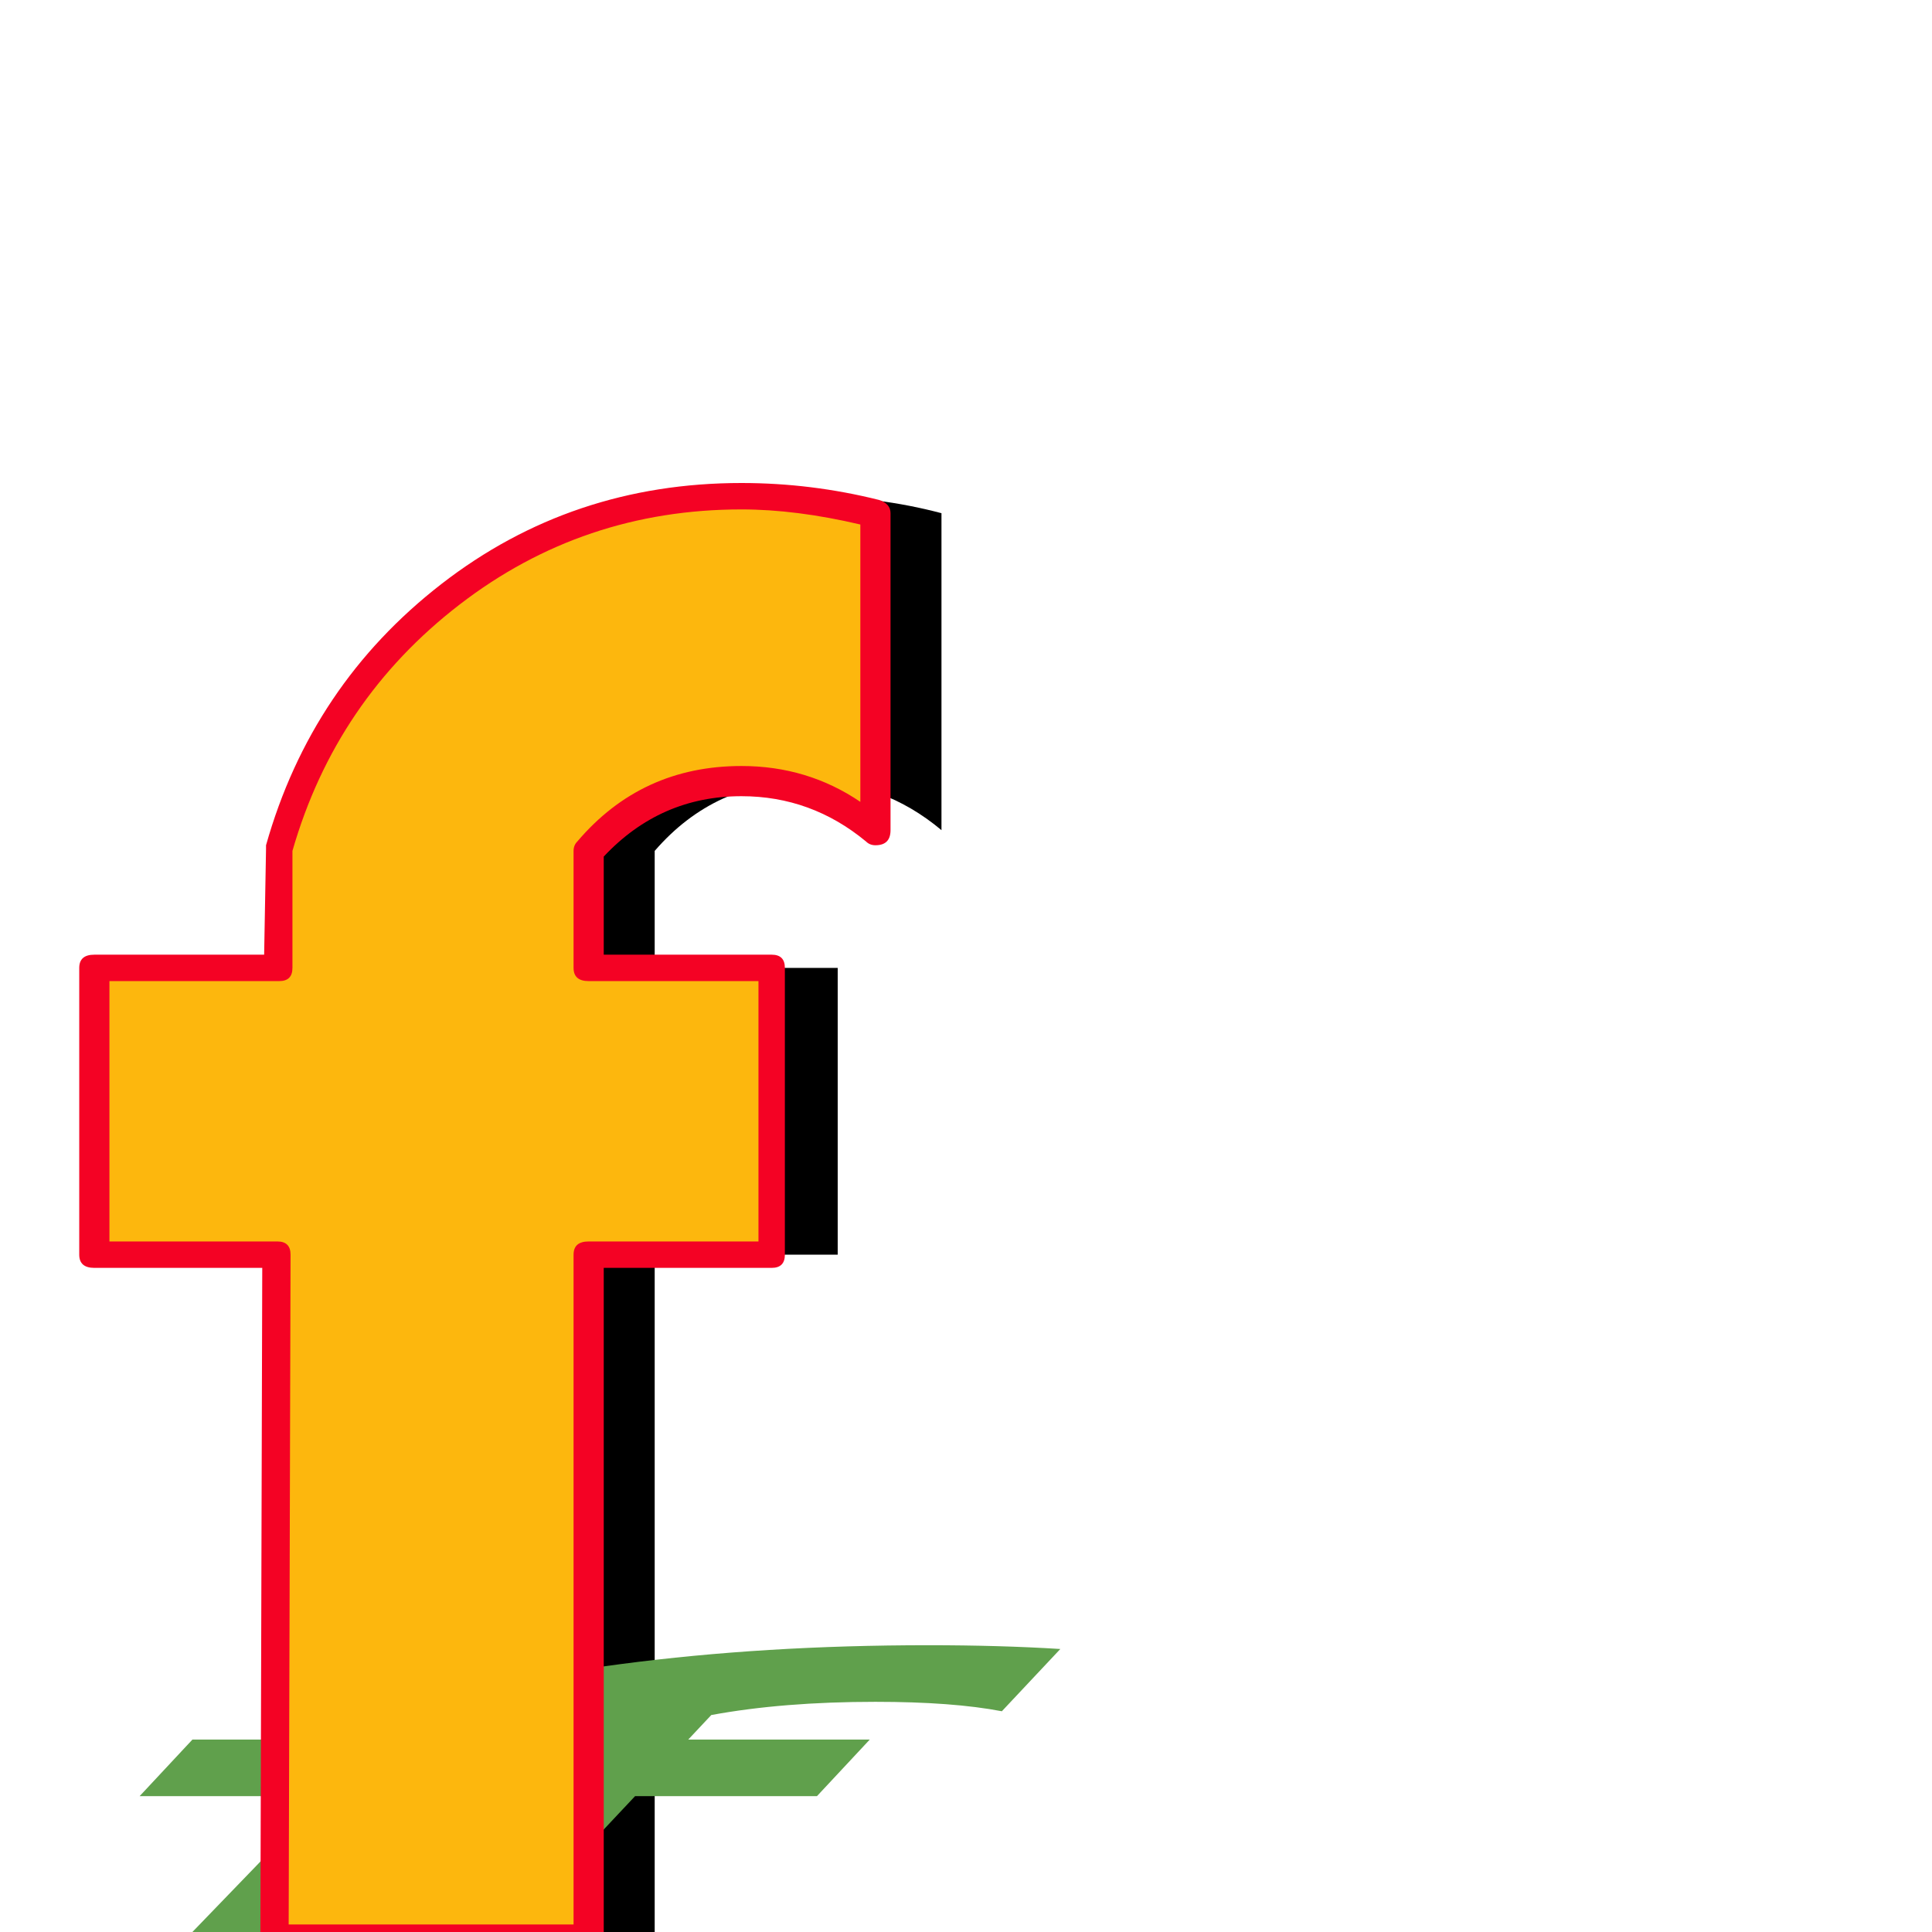 <svg xmlns="http://www.w3.org/2000/svg" viewBox="0 -1024 1024 1024">
	<path fill="#000000" d="M499 -752V-584Q468 -610 428 -610Q379 -610 347 -573V-511H444V-359H347V3H180L182 -359H85V-511H183V-574Q207 -657 274 -709Q341 -761 428 -761Q465 -761 499 -752Z"/>
	<path fill="#60a04c" d="M562 -150L531 -117Q505 -122 464 -122Q415 -122 377 -115L268 1H101L213 -115Q253 -132 329 -142Q405 -152 492 -152Q530 -152 562 -150ZM102 -102H461L433 -72H74Z"/>
	<path fill="#fdb70d" d="M464 -752V-584Q433 -610 393 -610Q344 -610 312 -573V-511H409V-359H312V3H145L147 -359H50V-511H148V-574Q172 -657 239 -709Q306 -761 393 -761Q430 -761 464 -752Z"/>
	<path fill="#f40224" d="M148 -504H58V-366H147Q154 -366 154 -359L153 -4H304V-359Q304 -366 312 -366H402V-504H312Q304 -504 304 -511V-573Q304 -576 306 -578Q340 -618 393 -618Q428 -618 456 -599V-746Q422 -754 393 -754Q309 -754 243.5 -703.5Q178 -653 155 -573V-511Q155 -504 148 -504ZM472 -752V-584Q472 -576 464 -576Q461 -576 459 -578Q430 -602 393 -602Q350 -602 320 -570V-518H409Q416 -518 416 -511V-359Q416 -352 409 -352H320V3Q320 10 312 10H145Q138 10 138 3L139 -352H50Q42 -352 42 -359V-511Q42 -518 50 -518H140L141 -574V-576Q165 -661 234 -714.5Q303 -768 393 -768Q430 -768 466 -759Q472 -757 472 -752Z"/>
</svg>